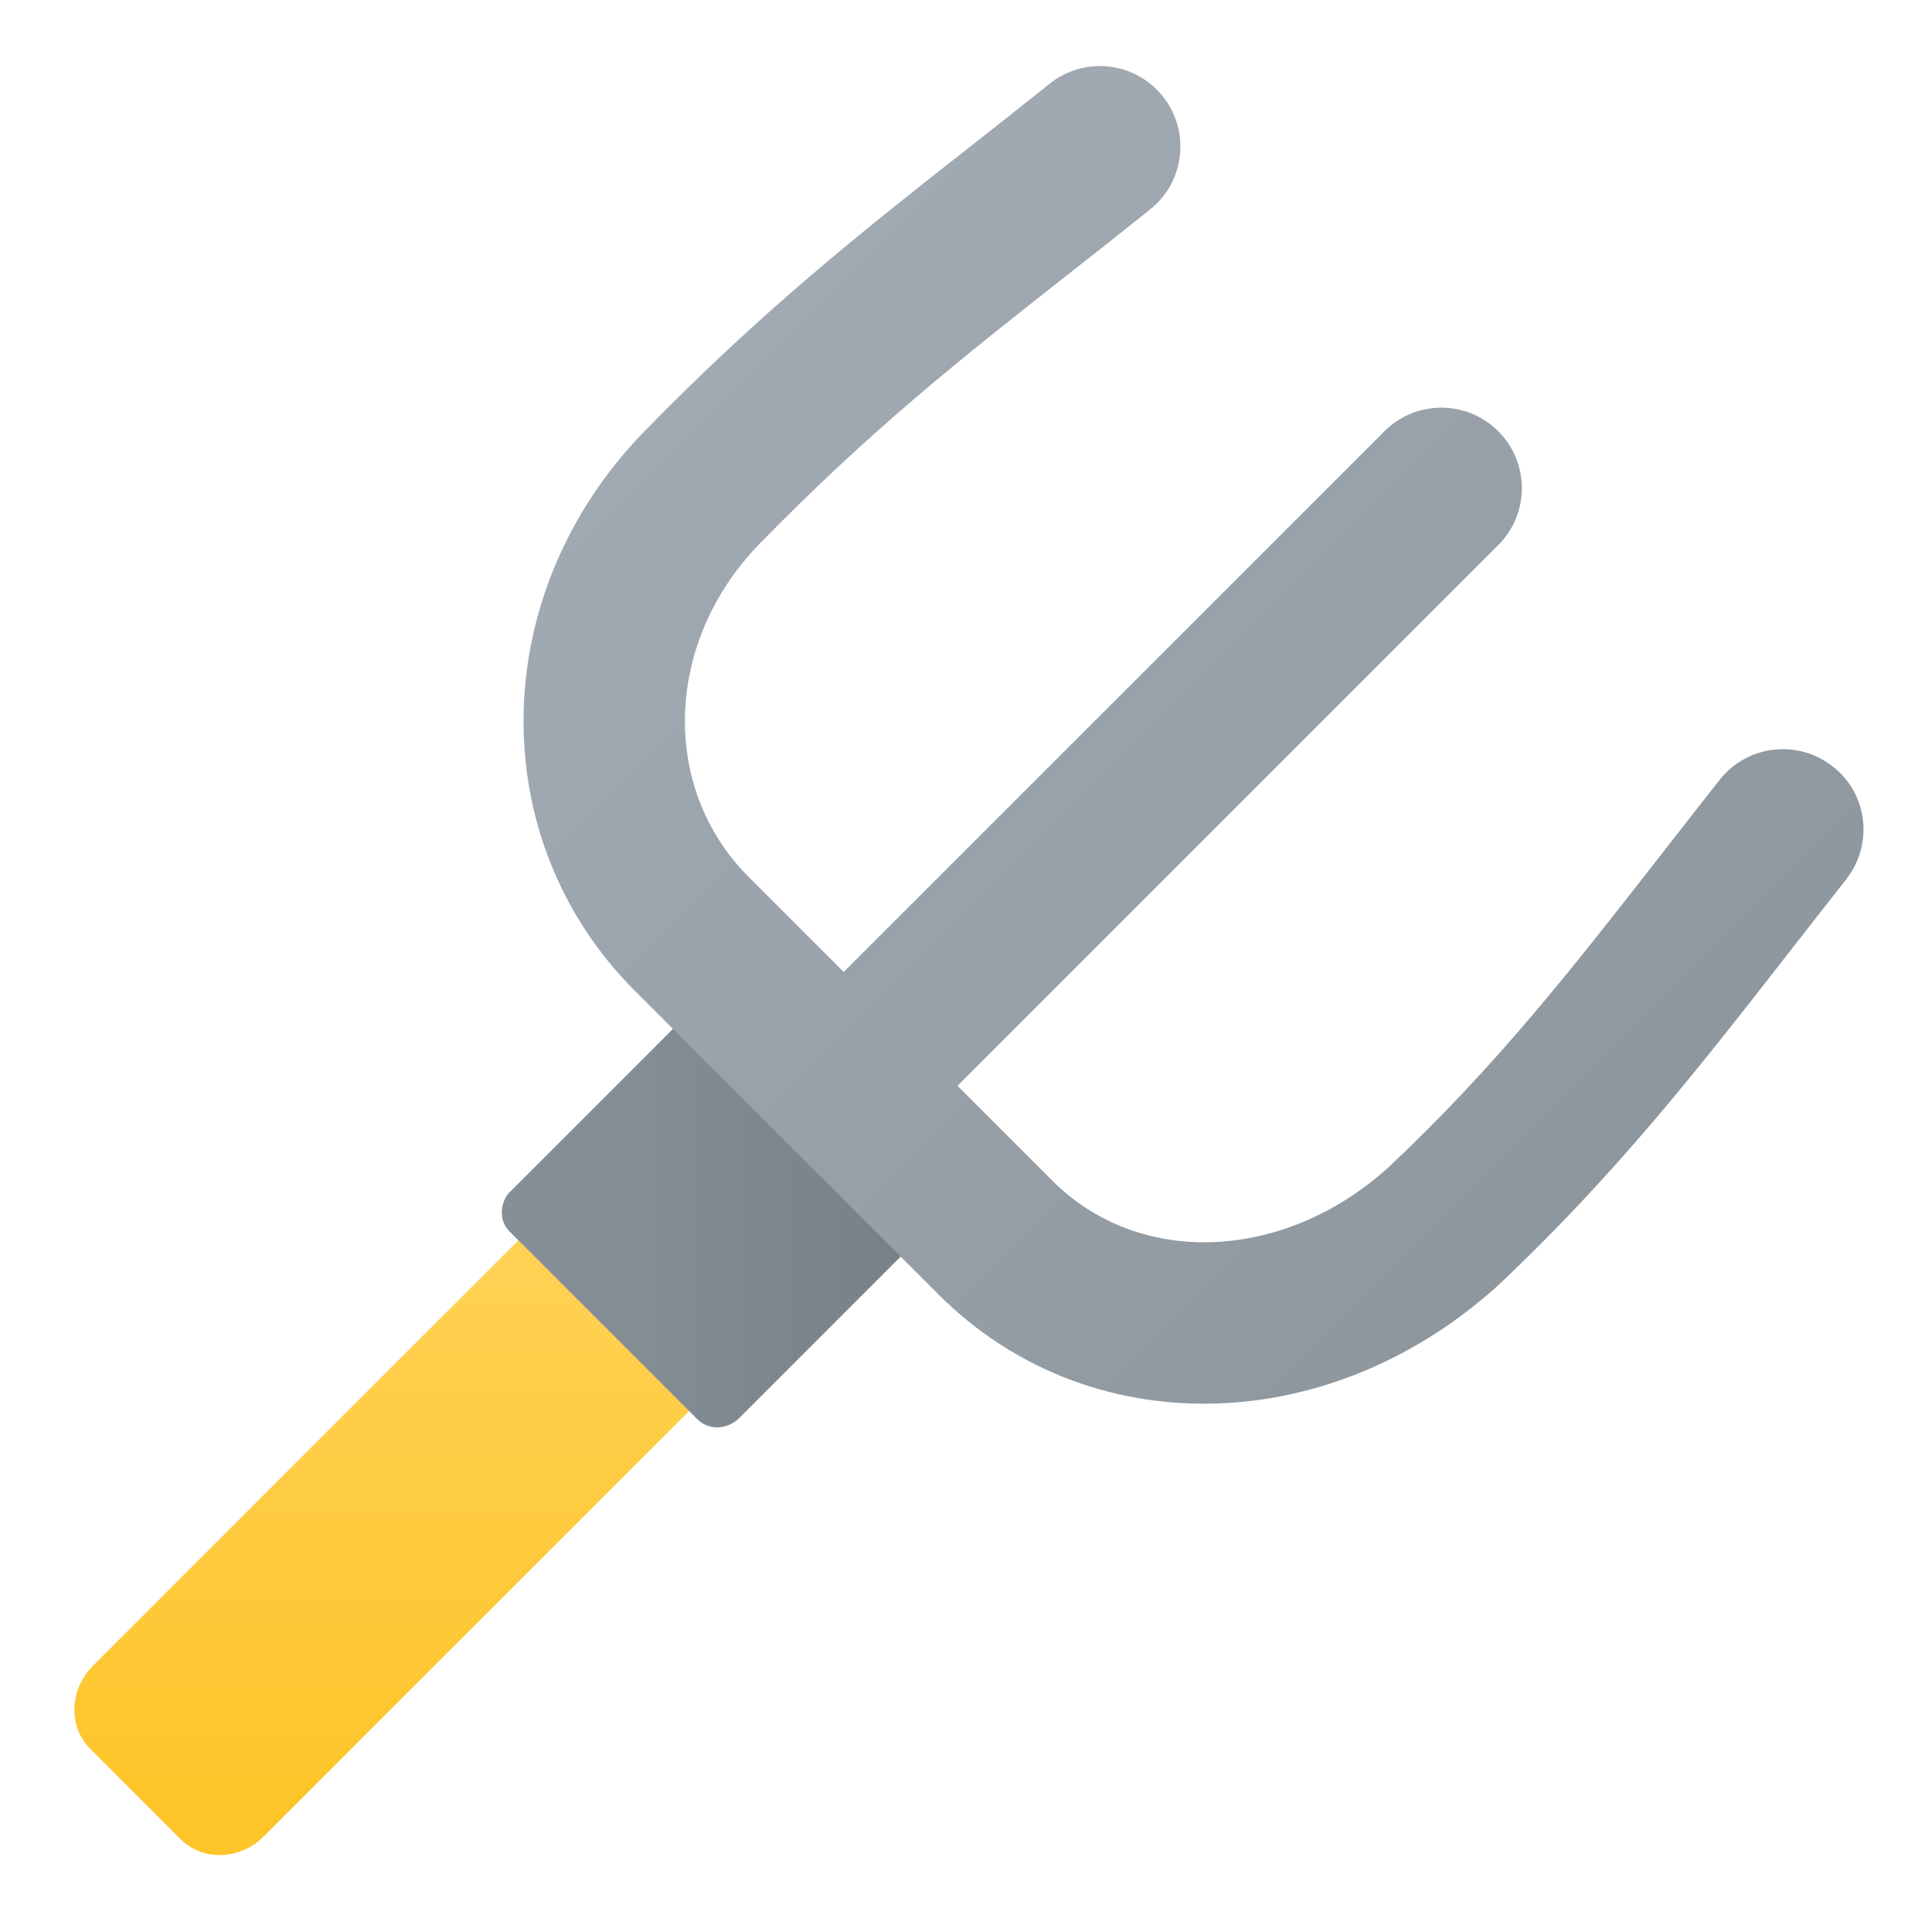 <svg xmlns="http://www.w3.org/2000/svg" viewBox="0 0 48 48"><linearGradient id="cBCUZH8rtrjroo9LWE_TJa" x1="11.358" x2="11.358" y1="-2177.74" y2="-2197.573" gradientTransform="matrix(1 0 0 -1 .047 -2153.23)" gradientUnits="userSpaceOnUse"><stop offset="0" stop-color="#ffd869"/><stop offset="1" stop-color="#fec52b"/></linearGradient><path fill="url(#cBCUZH8rtrjroo9LWE_TJa)" d="M16.718,26.977l-0.507,0.507l-5.284,5.284l-8.616,8.616c-0.59,0.59-0.62,1.515-0.068,2.067 l2.243,2.243c0.552,0.552,1.478,0.522,2.067-0.068l14.407-14.407L16.718,26.977z"/><linearGradient id="cBCUZH8rtrjroo9LWE_TJb" x1="18.977" x2="30.888" y1="36.679" y2="24.768" gradientTransform="rotate(45.001 23.01 22.941)" gradientUnits="userSpaceOnUse"><stop offset="0" stop-color="#889097"/><stop offset=".331" stop-color="#848c94"/><stop offset=".669" stop-color="#78828b"/><stop offset="1" stop-color="#64717c"/></linearGradient><path fill="url(#cBCUZH8rtrjroo9LWE_TJb)" d="M23.288,29.304l-5.155-5.155l-5.516,5.516c-0.208,0.294-0.206,0.682,0.04,0.927l4.672,4.672 c0.277,0.277,0.743,0.261,1.04-0.037l4.883-4.883C23.549,30.046,23.565,29.58,23.288,29.304z"/><linearGradient id="cBCUZH8rtrjroo9LWE_TJc" x1="9.409" x2="39.437" y1="16.742" y2="16.742" gradientTransform="rotate(45.001 23.01 22.941)" gradientUnits="userSpaceOnUse"><stop offset="0" stop-color="#a1aab3"/><stop offset="1" stop-color="#8f979e"/></linearGradient><path fill="url(#cBCUZH8rtrjroo9LWE_TJc)" d="M44.451,23.658c0.458-0.588,0.926-1.188,1.413-1.805c0.686-0.867,0.545-2.131-0.329-2.809 c-0.867-0.685-2.124-0.537-2.809,0.329c-0.493,0.624-0.967,1.232-1.43,1.826c-2.214,2.84-4.124,5.292-6.816,7.818 c-2.597,2.335-6.179,2.472-8.331,0.32l-2.36-2.36l13.435-13.435c0.781-0.781,0.781-2.047,0-2.828c-0.781-0.781-2.047-0.781-2.828,0 L20.961,24.148l-2.36-2.36c-2.211-2.211-2.094-5.845,0.264-8.271c2.801-2.871,5.066-4.651,7.688-6.713 c0.656-0.515,1.326-1.042,2.024-1.602c0.862-0.691,1.001-1.949,0.31-2.811c-0.694-0.866-1.95-1-2.812-0.309 c-0.687,0.55-1.348,1.07-1.993,1.577c-2.62,2.06-5.095,4.005-8.082,7.067c-3.902,4.014-4.001,10.116-0.226,13.891l7.549,7.549 c3.682,3.682,9.629,3.607,13.865-0.202C40.136,29.195,42.232,26.505,44.451,23.658z"/></svg>